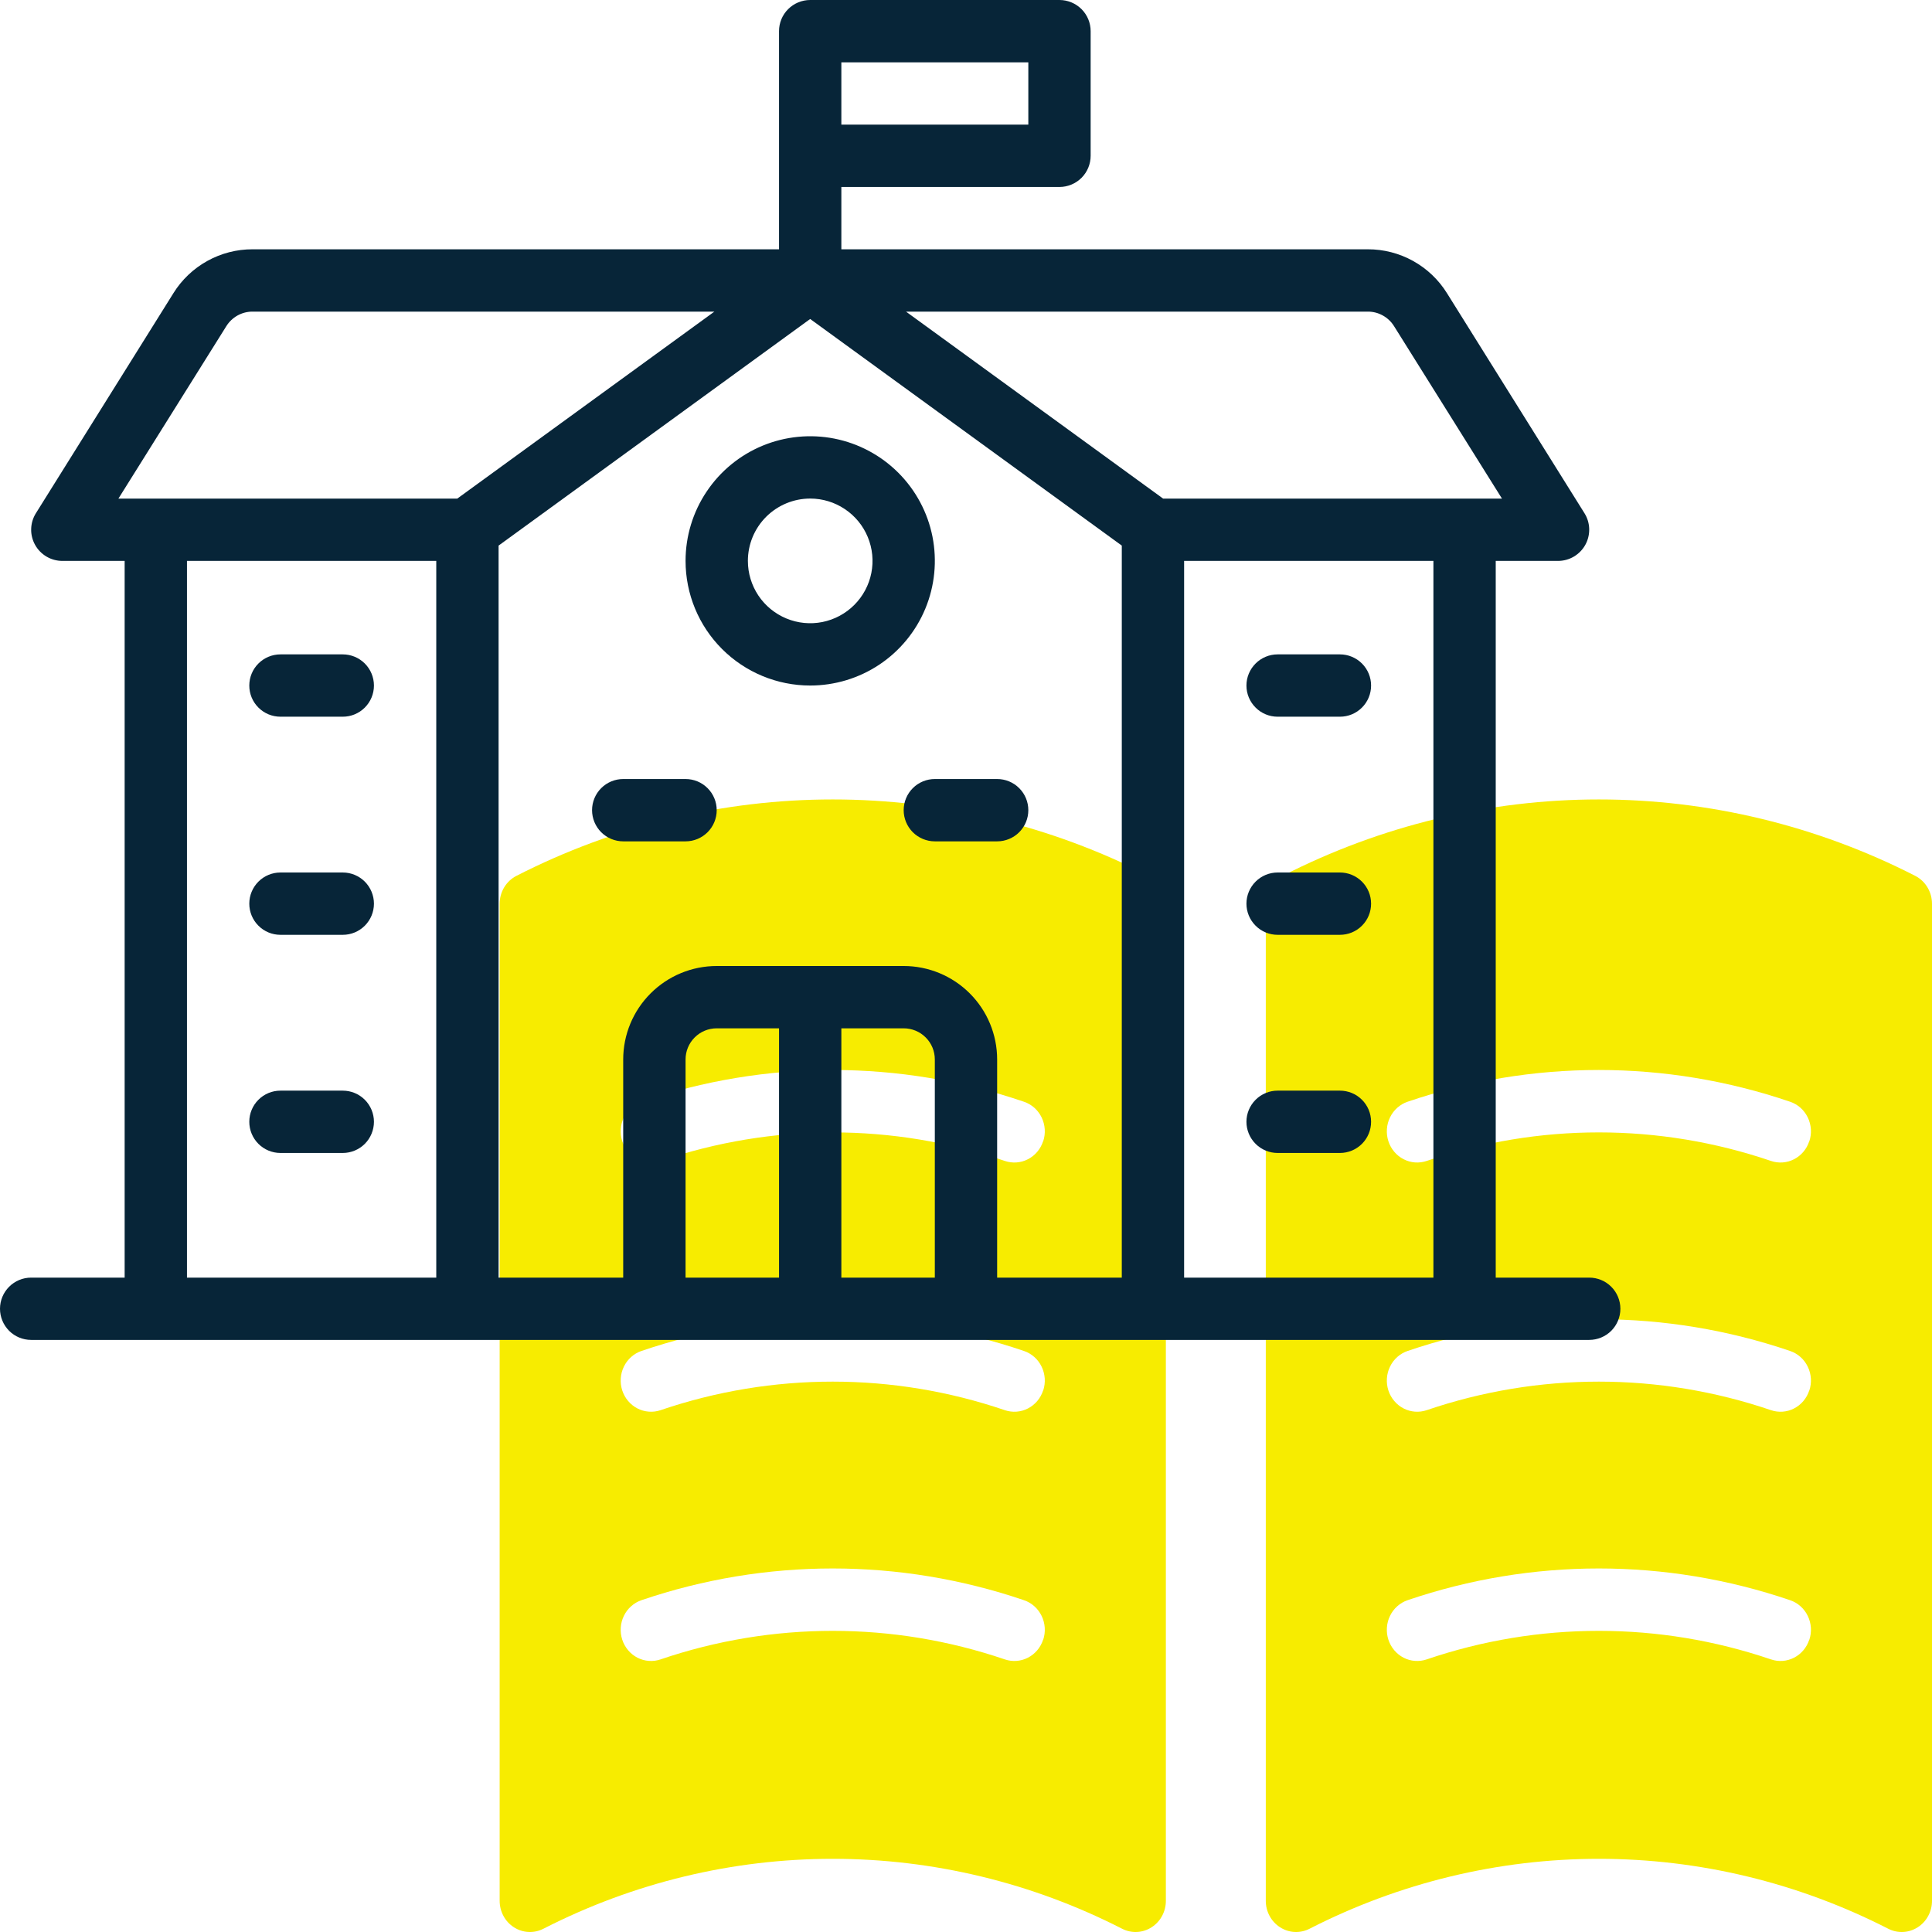 <svg width="58" height="58" viewBox="0 0 58 58" fill="none" xmlns="http://www.w3.org/2000/svg">
<path d="M57.497 26.294C54.546 24.785 51.295 24 48 24C44.705 24 41.454 24.785 38.503 26.294C38.351 26.372 38.223 26.492 38.135 26.641C38.046 26.79 37.999 26.961 38 27.136V57.064C38 57.224 38.039 57.38 38.115 57.52C38.19 57.659 38.299 57.776 38.431 57.86C38.563 57.944 38.713 57.992 38.868 57.999C39.023 58.006 39.177 57.973 39.316 57.901C42.014 56.521 44.986 55.803 48 55.803C51.014 55.803 53.986 56.521 56.684 57.901C56.823 57.973 56.977 58.006 57.132 57.999C57.287 57.992 57.437 57.944 57.569 57.86C57.701 57.776 57.81 57.659 57.885 57.52C57.961 57.38 58 57.224 58 57.064V27.136C58.001 26.961 57.954 26.79 57.865 26.641C57.777 26.492 57.649 26.372 57.497 26.294ZM54.315 49.225C54.239 49.46 54.075 49.654 53.859 49.765C53.644 49.876 53.394 49.894 53.165 49.816C49.81 48.674 46.186 48.674 42.831 49.816C42.718 49.855 42.598 49.87 42.478 49.861C42.359 49.853 42.243 49.82 42.136 49.765C42.029 49.71 41.934 49.633 41.856 49.541C41.777 49.447 41.718 49.34 41.68 49.223C41.642 49.106 41.627 48.983 41.636 48.86C41.644 48.738 41.676 48.618 41.73 48.508C41.783 48.398 41.857 48.3 41.948 48.22C42.038 48.139 42.143 48.078 42.256 48.039C45.985 46.769 50.012 46.769 53.74 48.039C53.854 48.077 53.96 48.139 54.051 48.22C54.142 48.301 54.216 48.399 54.27 48.51C54.324 48.62 54.355 48.741 54.364 48.864C54.372 48.988 54.356 49.111 54.317 49.229L54.315 49.225ZM54.315 41.743C54.239 41.978 54.075 42.172 53.859 42.283C53.644 42.394 53.394 42.412 53.165 42.334C49.81 41.192 46.186 41.192 42.831 42.334C42.718 42.373 42.598 42.388 42.478 42.379C42.359 42.37 42.243 42.337 42.136 42.282C42.029 42.227 41.934 42.151 41.856 42.058C41.777 41.965 41.718 41.857 41.68 41.741C41.642 41.624 41.627 41.501 41.636 41.378C41.644 41.256 41.676 41.136 41.73 41.026C41.783 40.916 41.857 40.818 41.948 40.737C42.038 40.657 42.143 40.596 42.256 40.557C45.985 39.287 50.012 39.287 53.74 40.557C53.854 40.595 53.96 40.657 54.051 40.738C54.142 40.818 54.216 40.917 54.27 41.028C54.324 41.138 54.355 41.259 54.364 41.382C54.372 41.505 54.356 41.629 54.317 41.746L54.315 41.743ZM54.315 34.26C54.239 34.496 54.075 34.69 53.859 34.801C53.644 34.912 53.394 34.93 53.165 34.852C49.81 33.71 46.186 33.71 42.831 34.852C42.718 34.89 42.598 34.906 42.478 34.897C42.359 34.888 42.243 34.855 42.136 34.8C42.029 34.745 41.934 34.669 41.856 34.576C41.777 34.483 41.718 34.375 41.68 34.259C41.642 34.142 41.627 34.019 41.636 33.896C41.644 33.773 41.676 33.654 41.73 33.544C41.783 33.434 41.857 33.336 41.948 33.255C42.038 33.175 42.143 33.113 42.256 33.075C45.985 31.804 50.012 31.804 53.74 33.075C53.854 33.113 53.96 33.175 54.051 33.255C54.142 33.336 54.216 33.435 54.27 33.545C54.324 33.656 54.355 33.776 54.364 33.9C54.372 34.023 54.356 34.147 54.317 34.264L54.315 34.26Z" fill="#F7EC00"/>
<path d="M34.497 26.294C31.546 24.785 28.295 24 25 24C21.705 24 18.454 24.785 15.503 26.294C15.351 26.372 15.223 26.492 15.134 26.641C15.046 26.79 14.999 26.961 15 27.136V57.064C15 57.224 15.04 57.38 15.115 57.52C15.19 57.659 15.299 57.776 15.431 57.86C15.563 57.944 15.713 57.992 15.868 57.999C16.023 58.006 16.177 57.973 16.316 57.901C19.014 56.521 21.986 55.803 25 55.803C28.014 55.803 30.986 56.521 33.684 57.901C33.823 57.973 33.977 58.006 34.132 57.999C34.287 57.992 34.437 57.944 34.569 57.86C34.701 57.776 34.81 57.659 34.885 57.52C34.961 57.38 35 57.224 35 57.064V27.136C35.001 26.961 34.954 26.79 34.865 26.641C34.777 26.492 34.649 26.372 34.497 26.294ZM31.315 49.225C31.239 49.46 31.075 49.654 30.859 49.765C30.644 49.876 30.394 49.894 30.165 49.816C26.81 48.674 23.186 48.674 19.831 49.816C19.718 49.855 19.598 49.87 19.479 49.861C19.359 49.853 19.243 49.82 19.136 49.765C19.029 49.71 18.934 49.633 18.856 49.541C18.777 49.447 18.718 49.34 18.68 49.223C18.642 49.106 18.627 48.983 18.636 48.86C18.644 48.738 18.676 48.618 18.73 48.508C18.783 48.398 18.857 48.3 18.948 48.22C19.038 48.139 19.143 48.078 19.256 48.039C22.985 46.769 27.012 46.769 30.74 48.039C30.854 48.077 30.96 48.139 31.051 48.22C31.142 48.301 31.216 48.399 31.27 48.51C31.324 48.62 31.355 48.741 31.364 48.864C31.372 48.988 31.356 49.111 31.317 49.229L31.315 49.225ZM31.315 41.743C31.239 41.978 31.075 42.172 30.859 42.283C30.644 42.394 30.394 42.412 30.165 42.334C26.81 41.192 23.186 41.192 19.831 42.334C19.718 42.373 19.598 42.388 19.479 42.379C19.359 42.37 19.243 42.337 19.136 42.282C19.029 42.227 18.934 42.151 18.856 42.058C18.777 41.965 18.718 41.857 18.68 41.741C18.642 41.624 18.627 41.501 18.636 41.378C18.644 41.256 18.676 41.136 18.73 41.026C18.783 40.916 18.857 40.818 18.948 40.737C19.038 40.657 19.143 40.596 19.256 40.557C22.985 39.287 27.012 39.287 30.74 40.557C30.854 40.595 30.96 40.657 31.051 40.738C31.142 40.818 31.216 40.917 31.27 41.028C31.324 41.138 31.355 41.259 31.364 41.382C31.372 41.505 31.356 41.629 31.317 41.746L31.315 41.743ZM31.315 34.26C31.239 34.496 31.075 34.69 30.859 34.801C30.644 34.912 30.394 34.93 30.165 34.852C26.81 33.71 23.186 33.71 19.831 34.852C19.718 34.89 19.598 34.906 19.479 34.897C19.359 34.888 19.243 34.855 19.136 34.8C19.029 34.745 18.934 34.669 18.856 34.576C18.777 34.483 18.718 34.375 18.68 34.259C18.642 34.142 18.627 34.019 18.636 33.896C18.644 33.773 18.676 33.654 18.73 33.544C18.783 33.434 18.857 33.336 18.948 33.255C19.038 33.175 19.143 33.113 19.256 33.075C22.985 31.804 27.012 31.804 30.74 33.075C30.854 33.113 30.96 33.175 31.051 33.255C31.142 33.336 31.216 33.435 31.27 33.545C31.324 33.656 31.355 33.776 31.364 33.9C31.372 34.023 31.356 34.147 31.317 34.264L31.315 34.26Z" fill="#F7EC00"/>
<path d="M47.709 38.355H44.903V16.839H46.774C46.941 16.839 47.105 16.794 47.249 16.709C47.392 16.624 47.511 16.503 47.592 16.357C47.673 16.21 47.713 16.046 47.709 15.879C47.705 15.712 47.656 15.549 47.567 15.407L43.44 8.803C43.189 8.398 42.838 8.065 42.422 7.834C42.005 7.603 41.536 7.482 41.06 7.484H25.258V5.613H31.806C32.054 5.613 32.292 5.514 32.468 5.339C32.643 5.163 32.742 4.925 32.742 4.677V0.935C32.742 0.687 32.643 0.449 32.468 0.274C32.292 0.099 32.054 0 31.806 0H24.322C24.074 0 23.836 0.099 23.661 0.274C23.485 0.449 23.387 0.687 23.387 0.935V7.484H7.585C7.109 7.482 6.64 7.603 6.223 7.834C5.807 8.065 5.456 8.398 5.205 8.803L1.078 15.407C0.989 15.549 0.94 15.712 0.936 15.879C0.931 16.046 0.972 16.21 1.053 16.357C1.134 16.503 1.252 16.624 1.396 16.709C1.54 16.794 1.704 16.839 1.871 16.839H3.742V38.355H0.935C0.687 38.355 0.449 38.453 0.274 38.629C0.099 38.804 0 39.042 0 39.29C0 39.538 0.099 39.776 0.274 39.952C0.449 40.127 0.687 40.225 0.935 40.225H47.709C47.957 40.225 48.195 40.127 48.371 39.952C48.546 39.776 48.645 39.538 48.645 39.29C48.645 39.042 48.546 38.804 48.371 38.629C48.195 38.453 47.957 38.355 47.709 38.355ZM41.852 9.794L45.09 14.968H34.917L27.199 9.355H41.06C41.219 9.354 41.375 9.394 41.513 9.471C41.652 9.548 41.769 9.66 41.852 9.794ZM25.258 1.871H30.871V3.742H25.258V1.871ZM6.793 9.794C6.876 9.66 6.993 9.548 7.131 9.471C7.27 9.394 7.426 9.354 7.585 9.355H21.446L13.728 14.968H3.555L6.793 9.794ZM5.613 16.839H13.097V38.355H5.613V16.839ZM14.968 16.379L24.322 9.576L33.677 16.379V38.355H29.935V31.806C29.935 31.062 29.64 30.348 29.113 29.822C28.587 29.296 27.873 29 27.129 29H21.516C20.772 29 20.058 29.296 19.532 29.822C19.005 30.348 18.709 31.062 18.709 31.806V38.355H14.968V16.379ZM20.581 31.806C20.581 31.558 20.679 31.32 20.855 31.145C21.03 30.969 21.268 30.871 21.516 30.871H23.387V38.355H20.581V31.806ZM25.258 38.355V30.871H27.129C27.377 30.871 27.615 30.969 27.79 31.145C27.966 31.32 28.064 31.558 28.064 31.806V38.355H25.258ZM35.548 38.355V16.839H43.032V38.355H35.548Z" fill="#072538"/>
<path d="M24.323 20.58C25.063 20.58 25.786 20.361 26.402 19.95C27.017 19.539 27.497 18.954 27.78 18.27C28.063 17.587 28.137 16.834 27.993 16.108C27.849 15.383 27.492 14.716 26.969 14.193C26.445 13.669 25.779 13.313 25.053 13.168C24.327 13.024 23.575 13.098 22.891 13.381C22.207 13.665 21.623 14.144 21.212 14.76C20.8 15.375 20.581 16.098 20.581 16.838C20.581 17.831 20.975 18.783 21.677 19.484C22.379 20.186 23.331 20.58 24.323 20.58ZM24.323 14.967C24.693 14.967 25.055 15.077 25.362 15.283C25.67 15.488 25.91 15.781 26.051 16.122C26.193 16.464 26.23 16.84 26.158 17.203C26.086 17.566 25.907 17.9 25.646 18.161C25.384 18.423 25.051 18.601 24.688 18.674C24.325 18.746 23.949 18.709 23.607 18.567C23.265 18.425 22.973 18.186 22.767 17.878C22.562 17.57 22.452 17.209 22.452 16.838C22.452 16.342 22.649 15.866 23 15.515C23.351 15.165 23.827 14.967 24.323 14.967Z" fill="#072538"/>
<path d="M18.71 25.258H20.581C20.829 25.258 21.067 25.159 21.242 24.984C21.418 24.808 21.516 24.57 21.516 24.322C21.516 24.074 21.418 23.836 21.242 23.661C21.067 23.485 20.829 23.387 20.581 23.387H18.71C18.462 23.387 18.224 23.485 18.048 23.661C17.873 23.836 17.774 24.074 17.774 24.322C17.774 24.57 17.873 24.808 18.048 24.984C18.224 25.159 18.462 25.258 18.71 25.258Z" fill="#072538"/>
<path d="M10.29 19.645H8.419C8.171 19.645 7.933 19.744 7.758 19.919C7.582 20.095 7.484 20.332 7.484 20.581C7.484 20.829 7.582 21.067 7.758 21.242C7.933 21.418 8.171 21.516 8.419 21.516H10.29C10.539 21.516 10.776 21.418 10.952 21.242C11.127 21.067 11.226 20.829 11.226 20.581C11.226 20.332 11.127 20.095 10.952 19.919C10.776 19.744 10.539 19.645 10.29 19.645Z" fill="#072538"/>
<path d="M10.29 26.193H8.419C8.171 26.193 7.933 26.292 7.758 26.467C7.582 26.643 7.484 26.881 7.484 27.129C7.484 27.377 7.582 27.615 7.758 27.79C7.933 27.966 8.171 28.064 8.419 28.064H10.29C10.539 28.064 10.776 27.966 10.952 27.79C11.127 27.615 11.226 27.377 11.226 27.129C11.226 26.881 11.127 26.643 10.952 26.467C10.776 26.292 10.539 26.193 10.29 26.193Z" fill="#072538"/>
<path d="M10.29 32.742H8.419C8.171 32.742 7.933 32.84 7.758 33.016C7.582 33.191 7.484 33.429 7.484 33.677C7.484 33.925 7.582 34.163 7.758 34.339C7.933 34.514 8.171 34.613 8.419 34.613H10.29C10.539 34.613 10.776 34.514 10.952 34.339C11.127 34.163 11.226 33.925 11.226 33.677C11.226 33.429 11.127 33.191 10.952 33.016C10.776 32.84 10.539 32.742 10.29 32.742Z" fill="#072538"/>
<path d="M40.226 19.645H38.355C38.107 19.645 37.869 19.744 37.694 19.919C37.518 20.095 37.419 20.332 37.419 20.581C37.419 20.829 37.518 21.067 37.694 21.242C37.869 21.418 38.107 21.516 38.355 21.516H40.226C40.474 21.516 40.712 21.418 40.887 21.242C41.063 21.067 41.161 20.829 41.161 20.581C41.161 20.332 41.063 20.095 40.887 19.919C40.712 19.744 40.474 19.645 40.226 19.645Z" fill="#072538"/>
<path d="M40.226 26.193H38.355C38.107 26.193 37.869 26.292 37.694 26.467C37.518 26.643 37.419 26.881 37.419 27.129C37.419 27.377 37.518 27.615 37.694 27.79C37.869 27.966 38.107 28.064 38.355 28.064H40.226C40.474 28.064 40.712 27.966 40.887 27.79C41.063 27.615 41.161 27.377 41.161 27.129C41.161 26.881 41.063 26.643 40.887 26.467C40.712 26.292 40.474 26.193 40.226 26.193Z" fill="#072538"/>
<path d="M40.226 32.742H38.355C38.107 32.742 37.869 32.84 37.694 33.016C37.518 33.191 37.419 33.429 37.419 33.677C37.419 33.925 37.518 34.163 37.694 34.339C37.869 34.514 38.107 34.613 38.355 34.613H40.226C40.474 34.613 40.712 34.514 40.887 34.339C41.063 34.163 41.161 33.925 41.161 33.677C41.161 33.429 41.063 33.191 40.887 33.016C40.712 32.84 40.474 32.742 40.226 32.742Z" fill="#072538"/>
<path d="M27.129 24.322C27.129 24.57 27.228 24.808 27.403 24.984C27.579 25.159 27.817 25.258 28.065 25.258H29.936C30.184 25.258 30.422 25.159 30.597 24.984C30.773 24.808 30.871 24.57 30.871 24.322C30.871 24.074 30.773 23.836 30.597 23.661C30.422 23.485 30.184 23.387 29.936 23.387H28.065C27.817 23.387 27.579 23.485 27.403 23.661C27.228 23.836 27.129 24.074 27.129 24.322Z" fill="#072538"/>
</svg>
